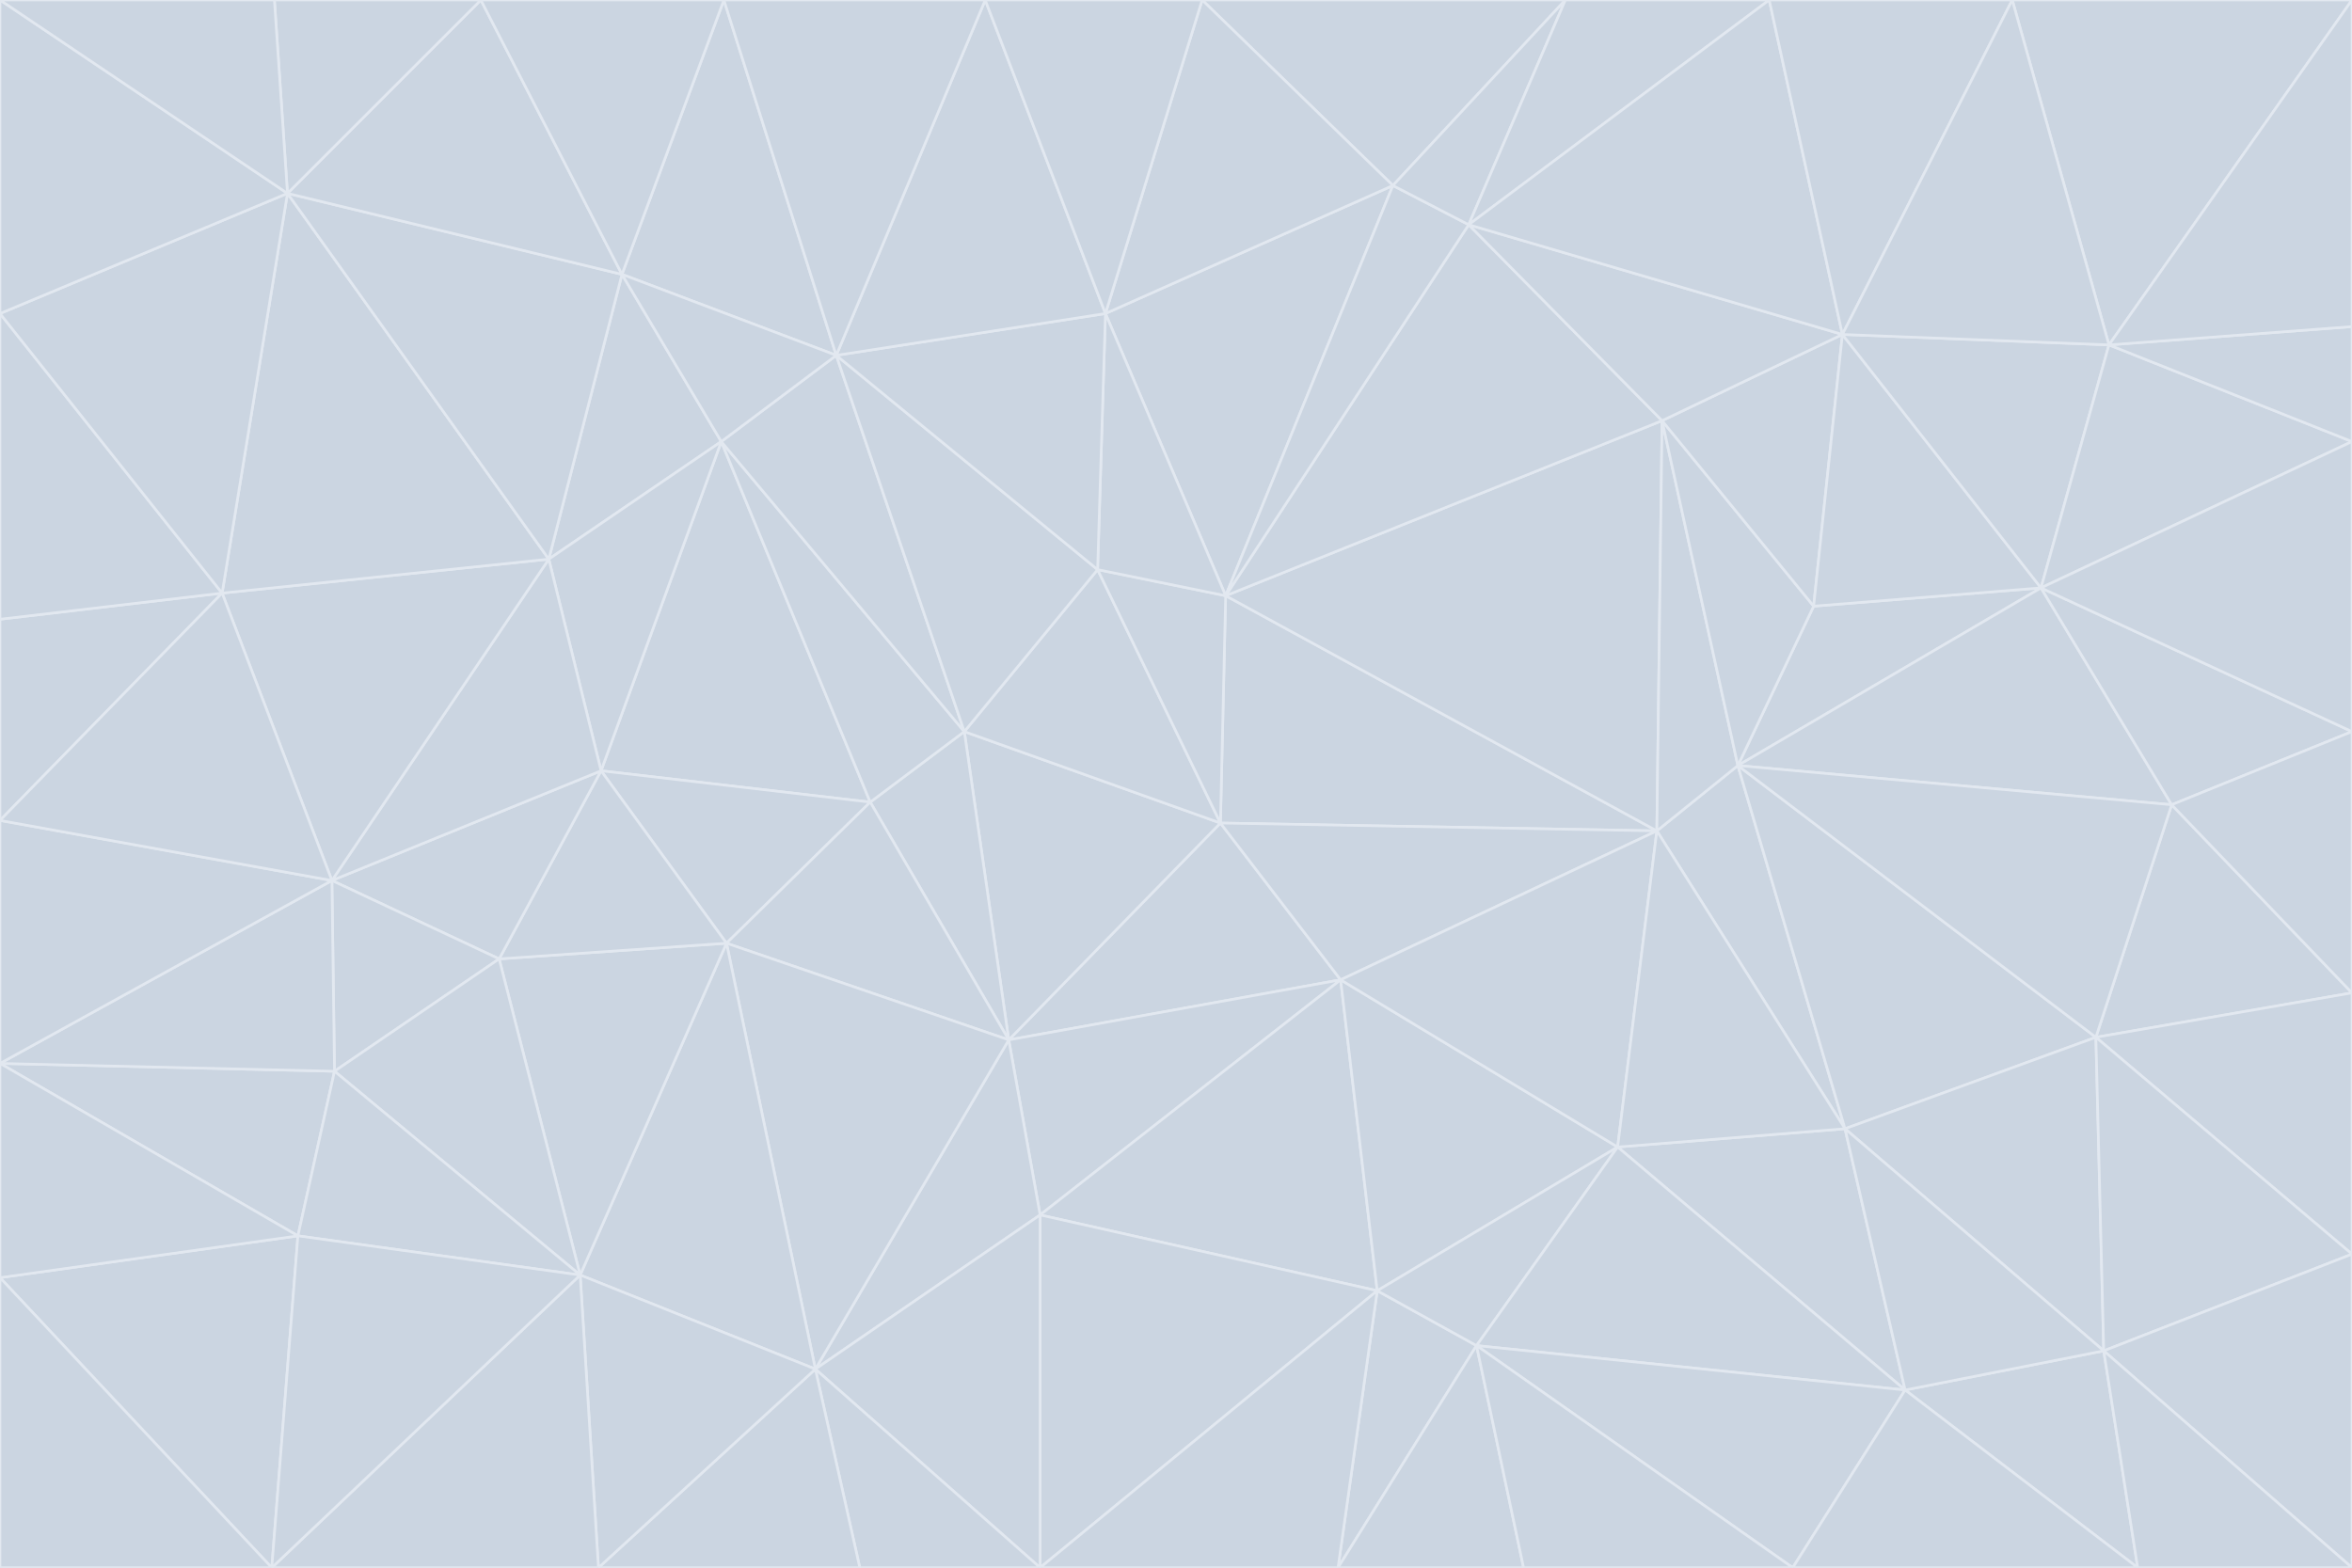 <svg id="visual" viewBox="0 0 900 600" width="900" height="600" xmlns="http://www.w3.org/2000/svg" xmlns:xlink="http://www.w3.org/1999/xlink" version="1.1"><g stroke-width="1" stroke-linejoin="bevel"><path d="M467 315L386 398L513 375Z" fill="#cbd5e1" stroke="#e2e8f0"></path><path d="M386 398L398 465L513 375Z" fill="#cbd5e1" stroke="#e2e8f0"></path><path d="M467 315L369 280L386 398Z" fill="#cbd5e1" stroke="#e2e8f0"></path><path d="M369 280L333 307L386 398Z" fill="#cbd5e1" stroke="#e2e8f0"></path><path d="M386 398L312 524L398 465Z" fill="#cbd5e1" stroke="#e2e8f0"></path><path d="M398 465L527 494L513 375Z" fill="#cbd5e1" stroke="#e2e8f0"></path><path d="M634 318L469 228L467 315Z" fill="#cbd5e1" stroke="#e2e8f0"></path><path d="M467 315L420 218L369 280Z" fill="#cbd5e1" stroke="#e2e8f0"></path><path d="M469 228L420 218L467 315Z" fill="#cbd5e1" stroke="#e2e8f0"></path><path d="M276 169L230 295L333 307Z" fill="#cbd5e1" stroke="#e2e8f0"></path><path d="M230 295L278 361L333 307Z" fill="#cbd5e1" stroke="#e2e8f0"></path><path d="M333 307L278 361L386 398Z" fill="#cbd5e1" stroke="#e2e8f0"></path><path d="M512 600L565 515L527 494Z" fill="#cbd5e1" stroke="#e2e8f0"></path><path d="M527 494L619 439L513 375Z" fill="#cbd5e1" stroke="#e2e8f0"></path><path d="M513 375L634 318L467 315Z" fill="#cbd5e1" stroke="#e2e8f0"></path><path d="M565 515L619 439L527 494Z" fill="#cbd5e1" stroke="#e2e8f0"></path><path d="M619 439L634 318L513 375Z" fill="#cbd5e1" stroke="#e2e8f0"></path><path d="M278 361L312 524L386 398Z" fill="#cbd5e1" stroke="#e2e8f0"></path><path d="M398 465L398 600L527 494Z" fill="#cbd5e1" stroke="#e2e8f0"></path><path d="M312 524L398 600L398 465Z" fill="#cbd5e1" stroke="#e2e8f0"></path><path d="M398 600L512 600L527 494Z" fill="#cbd5e1" stroke="#e2e8f0"></path><path d="M729 532L706 432L619 439Z" fill="#cbd5e1" stroke="#e2e8f0"></path><path d="M276 169L333 307L369 280Z" fill="#cbd5e1" stroke="#e2e8f0"></path><path d="M278 361L222 488L312 524Z" fill="#cbd5e1" stroke="#e2e8f0"></path><path d="M706 432L665 293L634 318Z" fill="#cbd5e1" stroke="#e2e8f0"></path><path d="M634 318L636 161L469 228Z" fill="#cbd5e1" stroke="#e2e8f0"></path><path d="M191 367L222 488L278 361Z" fill="#cbd5e1" stroke="#e2e8f0"></path><path d="M312 524L329 600L398 600Z" fill="#cbd5e1" stroke="#e2e8f0"></path><path d="M229 600L329 600L312 524Z" fill="#cbd5e1" stroke="#e2e8f0"></path><path d="M230 295L191 367L278 361Z" fill="#cbd5e1" stroke="#e2e8f0"></path><path d="M533 71L423 120L469 228Z" fill="#cbd5e1" stroke="#e2e8f0"></path><path d="M469 228L423 120L420 218Z" fill="#cbd5e1" stroke="#e2e8f0"></path><path d="M320 136L276 169L369 280Z" fill="#cbd5e1" stroke="#e2e8f0"></path><path d="M512 600L583 600L565 515Z" fill="#cbd5e1" stroke="#e2e8f0"></path><path d="M619 439L706 432L634 318Z" fill="#cbd5e1" stroke="#e2e8f0"></path><path d="M729 532L619 439L565 515Z" fill="#cbd5e1" stroke="#e2e8f0"></path><path d="M320 136L369 280L420 218Z" fill="#cbd5e1" stroke="#e2e8f0"></path><path d="M230 295L127 337L191 367Z" fill="#cbd5e1" stroke="#e2e8f0"></path><path d="M423 120L320 136L420 218Z" fill="#cbd5e1" stroke="#e2e8f0"></path><path d="M781 225L694 232L665 293Z" fill="#cbd5e1" stroke="#e2e8f0"></path><path d="M665 293L636 161L634 318Z" fill="#cbd5e1" stroke="#e2e8f0"></path><path d="M694 232L636 161L665 293Z" fill="#cbd5e1" stroke="#e2e8f0"></path><path d="M238 105L210 214L276 169Z" fill="#cbd5e1" stroke="#e2e8f0"></path><path d="M276 169L210 214L230 295Z" fill="#cbd5e1" stroke="#e2e8f0"></path><path d="M222 488L229 600L312 524Z" fill="#cbd5e1" stroke="#e2e8f0"></path><path d="M104 600L229 600L222 488Z" fill="#cbd5e1" stroke="#e2e8f0"></path><path d="M636 161L562 86L469 228Z" fill="#cbd5e1" stroke="#e2e8f0"></path><path d="M277 0L238 105L320 136Z" fill="#cbd5e1" stroke="#e2e8f0"></path><path d="M562 86L533 71L469 228Z" fill="#cbd5e1" stroke="#e2e8f0"></path><path d="M686 600L729 532L565 515Z" fill="#cbd5e1" stroke="#e2e8f0"></path><path d="M706 432L802 397L665 293Z" fill="#cbd5e1" stroke="#e2e8f0"></path><path d="M127 337L128 410L191 367Z" fill="#cbd5e1" stroke="#e2e8f0"></path><path d="M191 367L128 410L222 488Z" fill="#cbd5e1" stroke="#e2e8f0"></path><path d="M210 214L127 337L230 295Z" fill="#cbd5e1" stroke="#e2e8f0"></path><path d="M583 600L686 600L565 515Z" fill="#cbd5e1" stroke="#e2e8f0"></path><path d="M377 0L320 136L423 120Z" fill="#cbd5e1" stroke="#e2e8f0"></path><path d="M320 136L238 105L276 169Z" fill="#cbd5e1" stroke="#e2e8f0"></path><path d="M210 214L85 227L127 337Z" fill="#cbd5e1" stroke="#e2e8f0"></path><path d="M0 407L114 473L128 410Z" fill="#cbd5e1" stroke="#e2e8f0"></path><path d="M128 410L114 473L222 488Z" fill="#cbd5e1" stroke="#e2e8f0"></path><path d="M805 517L802 397L706 432Z" fill="#cbd5e1" stroke="#e2e8f0"></path><path d="M694 232L705 128L636 161Z" fill="#cbd5e1" stroke="#e2e8f0"></path><path d="M636 161L705 128L562 86Z" fill="#cbd5e1" stroke="#e2e8f0"></path><path d="M599 0L460 0L533 71Z" fill="#cbd5e1" stroke="#e2e8f0"></path><path d="M781 225L705 128L694 232Z" fill="#cbd5e1" stroke="#e2e8f0"></path><path d="M831 308L781 225L665 293Z" fill="#cbd5e1" stroke="#e2e8f0"></path><path d="M599 0L533 71L562 86Z" fill="#cbd5e1" stroke="#e2e8f0"></path><path d="M533 71L460 0L423 120Z" fill="#cbd5e1" stroke="#e2e8f0"></path><path d="M818 600L805 517L729 532Z" fill="#cbd5e1" stroke="#e2e8f0"></path><path d="M729 532L805 517L706 432Z" fill="#cbd5e1" stroke="#e2e8f0"></path><path d="M460 0L377 0L423 120Z" fill="#cbd5e1" stroke="#e2e8f0"></path><path d="M900 380L831 308L802 397Z" fill="#cbd5e1" stroke="#e2e8f0"></path><path d="M802 397L831 308L665 293Z" fill="#cbd5e1" stroke="#e2e8f0"></path><path d="M110 74L85 227L210 214Z" fill="#cbd5e1" stroke="#e2e8f0"></path><path d="M127 337L0 407L128 410Z" fill="#cbd5e1" stroke="#e2e8f0"></path><path d="M677 0L599 0L562 86Z" fill="#cbd5e1" stroke="#e2e8f0"></path><path d="M0 489L104 600L114 473Z" fill="#cbd5e1" stroke="#e2e8f0"></path><path d="M114 473L104 600L222 488Z" fill="#cbd5e1" stroke="#e2e8f0"></path><path d="M377 0L277 0L320 136Z" fill="#cbd5e1" stroke="#e2e8f0"></path><path d="M238 105L110 74L210 214Z" fill="#cbd5e1" stroke="#e2e8f0"></path><path d="M686 600L818 600L729 532Z" fill="#cbd5e1" stroke="#e2e8f0"></path><path d="M900 480L900 380L802 397Z" fill="#cbd5e1" stroke="#e2e8f0"></path><path d="M781 225L807 132L705 128Z" fill="#cbd5e1" stroke="#e2e8f0"></path><path d="M705 128L677 0L562 86Z" fill="#cbd5e1" stroke="#e2e8f0"></path><path d="M900 169L807 132L781 225Z" fill="#cbd5e1" stroke="#e2e8f0"></path><path d="M770 0L677 0L705 128Z" fill="#cbd5e1" stroke="#e2e8f0"></path><path d="M0 314L0 407L127 337Z" fill="#cbd5e1" stroke="#e2e8f0"></path><path d="M900 480L802 397L805 517Z" fill="#cbd5e1" stroke="#e2e8f0"></path><path d="M831 308L900 280L781 225Z" fill="#cbd5e1" stroke="#e2e8f0"></path><path d="M0 237L0 314L85 227Z" fill="#cbd5e1" stroke="#e2e8f0"></path><path d="M85 227L0 314L127 337Z" fill="#cbd5e1" stroke="#e2e8f0"></path><path d="M184 0L110 74L238 105Z" fill="#cbd5e1" stroke="#e2e8f0"></path><path d="M277 0L184 0L238 105Z" fill="#cbd5e1" stroke="#e2e8f0"></path><path d="M0 407L0 489L114 473Z" fill="#cbd5e1" stroke="#e2e8f0"></path><path d="M900 380L900 280L831 308Z" fill="#cbd5e1" stroke="#e2e8f0"></path><path d="M900 600L900 480L805 517Z" fill="#cbd5e1" stroke="#e2e8f0"></path><path d="M0 120L0 237L85 227Z" fill="#cbd5e1" stroke="#e2e8f0"></path><path d="M900 0L770 0L807 132Z" fill="#cbd5e1" stroke="#e2e8f0"></path><path d="M807 132L770 0L705 128Z" fill="#cbd5e1" stroke="#e2e8f0"></path><path d="M900 280L900 169L781 225Z" fill="#cbd5e1" stroke="#e2e8f0"></path><path d="M0 489L0 600L104 600Z" fill="#cbd5e1" stroke="#e2e8f0"></path><path d="M818 600L900 600L805 517Z" fill="#cbd5e1" stroke="#e2e8f0"></path><path d="M184 0L105 0L110 74Z" fill="#cbd5e1" stroke="#e2e8f0"></path><path d="M110 74L0 120L85 227Z" fill="#cbd5e1" stroke="#e2e8f0"></path><path d="M0 0L0 120L110 74Z" fill="#cbd5e1" stroke="#e2e8f0"></path><path d="M900 169L900 125L807 132Z" fill="#cbd5e1" stroke="#e2e8f0"></path><path d="M105 0L0 0L110 74Z" fill="#cbd5e1" stroke="#e2e8f0"></path><path d="M900 125L900 0L807 132Z" fill="#cbd5e1" stroke="#e2e8f0"></path></g></svg>